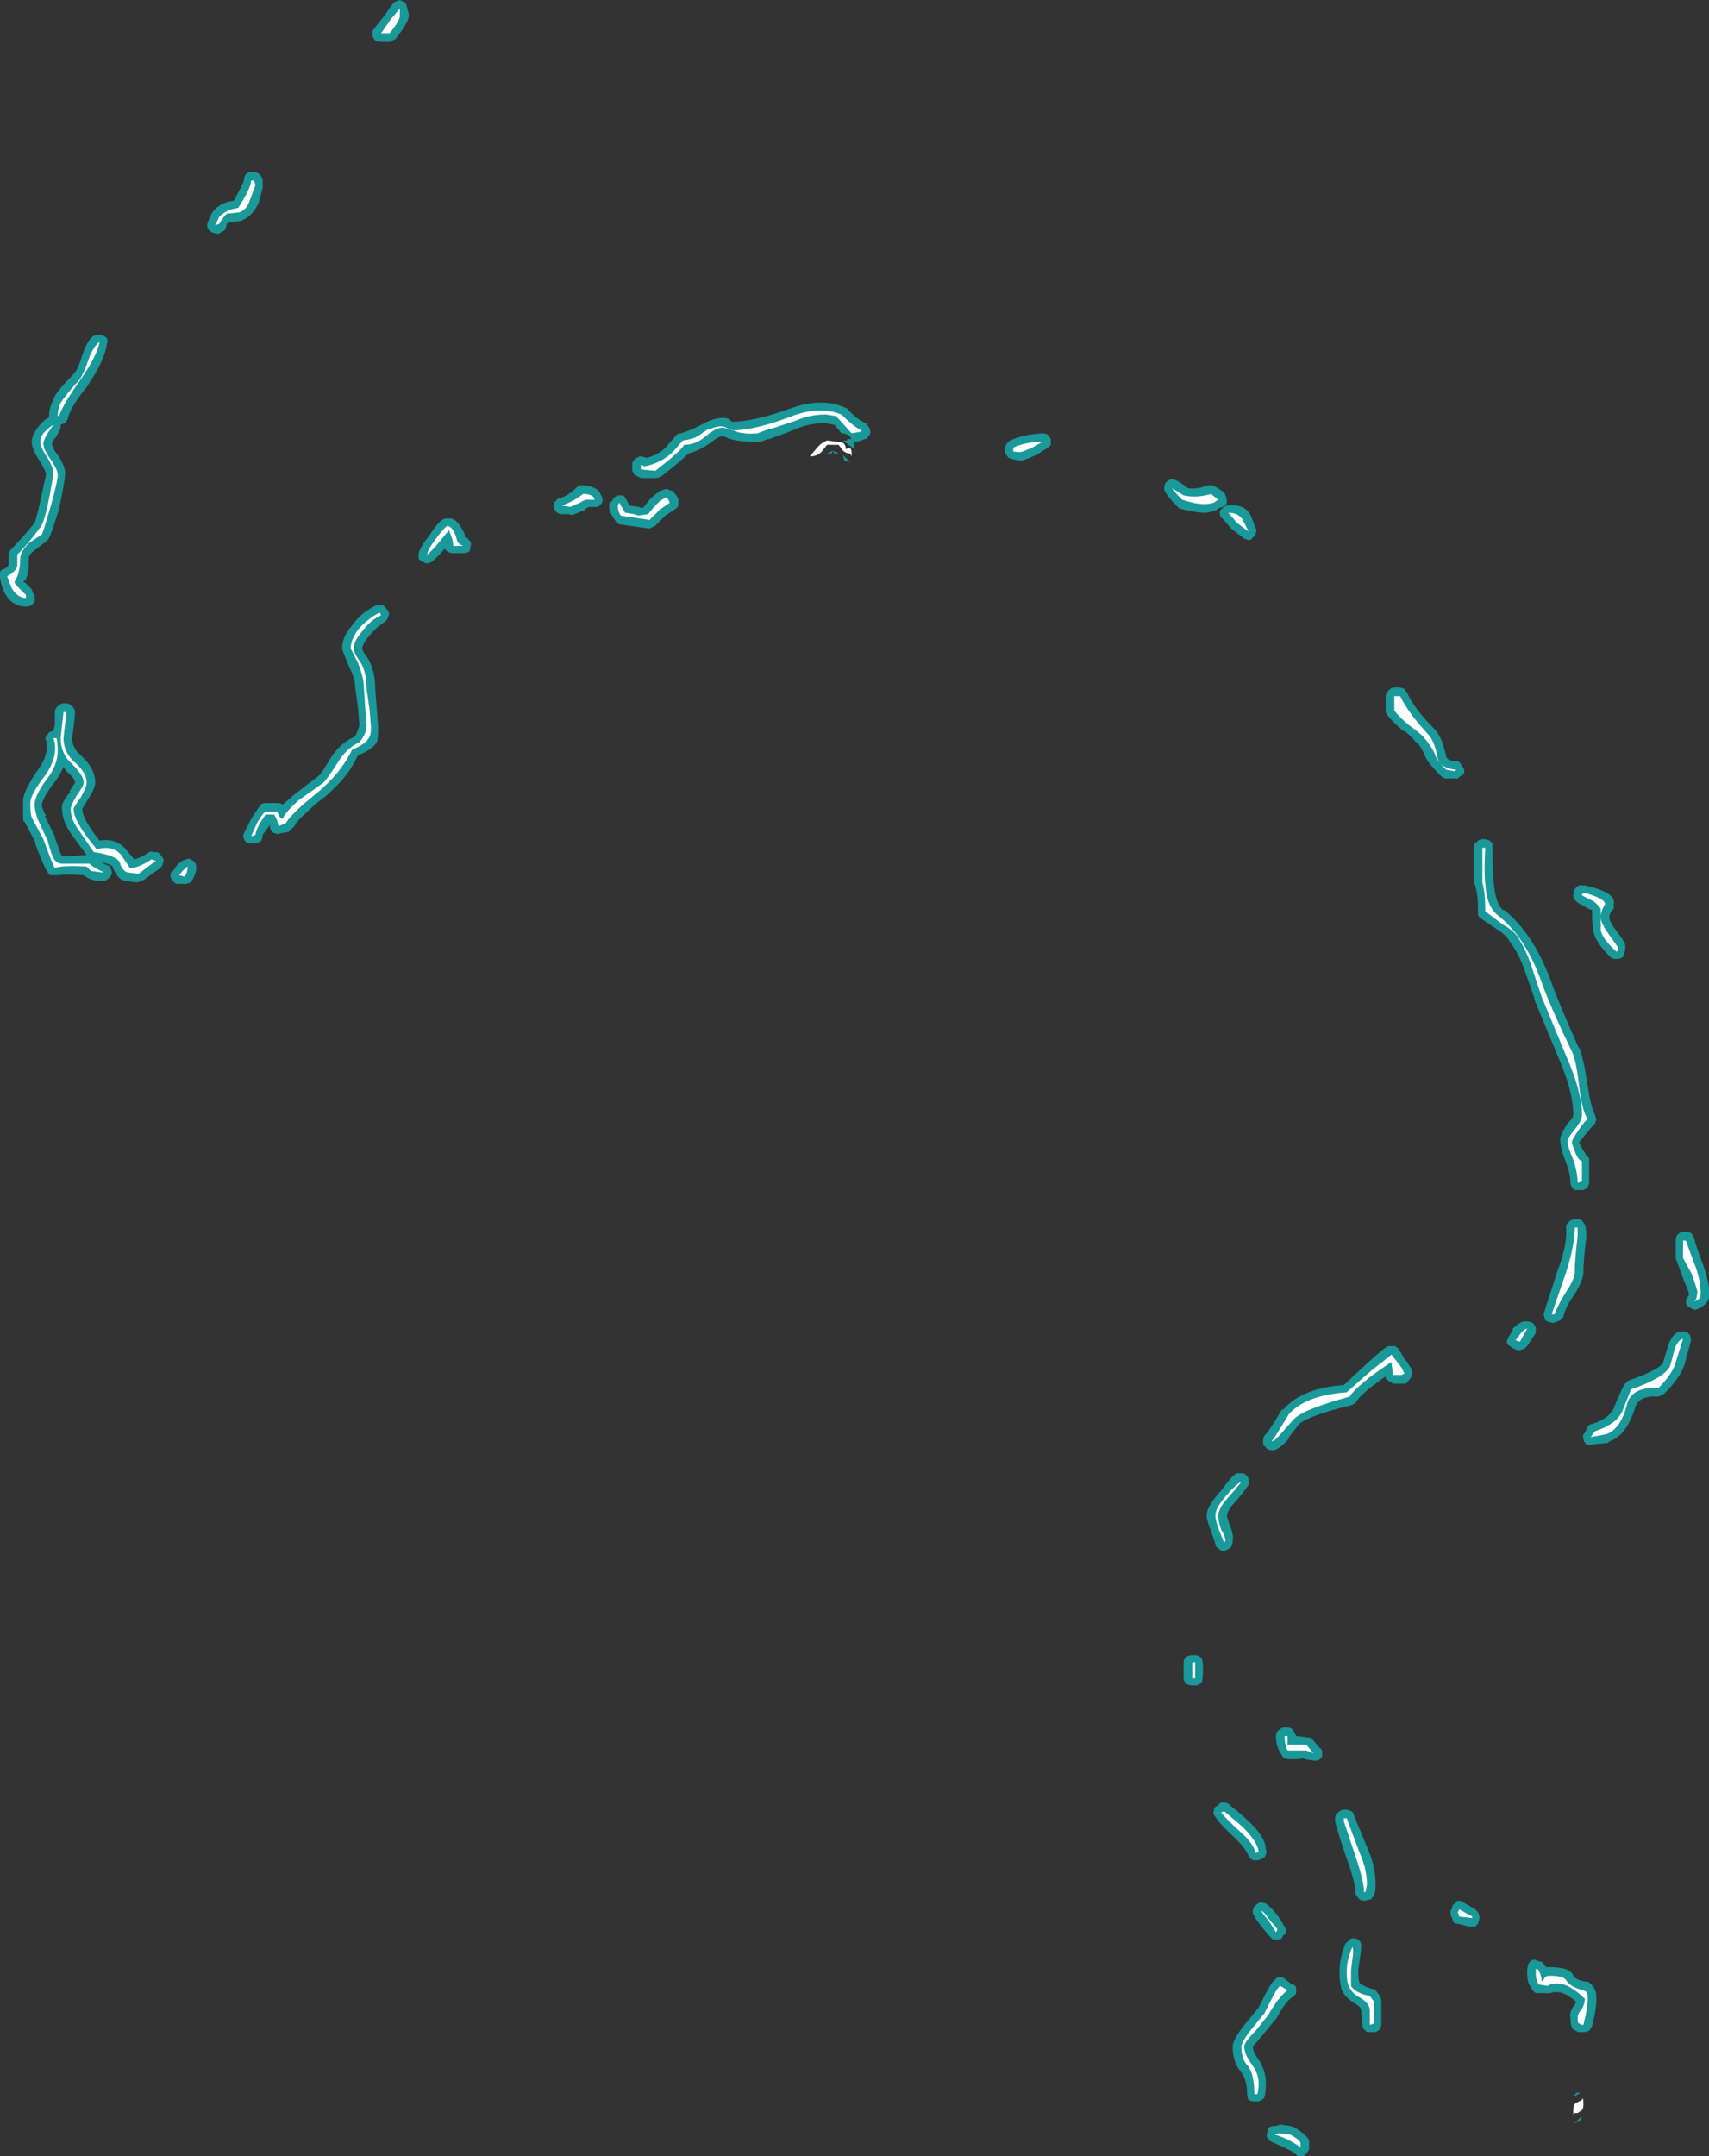 <?xml version="1.0" encoding="UTF-8" standalone="no"?>
<svg xmlns:ffdec="https://www.free-decompiler.com/flash" xmlns:xlink="http://www.w3.org/1999/xlink" ffdec:objectType="shape" height="74.65px" width="59.2px" xmlns="http://www.w3.org/2000/svg">
  <rect width="100%" height="100%" fill="#333333" stroke="none"/>
  <g transform="matrix(1.0, 0.0, 0.0, 1.0, 47.2, 100.1)">
    <path d="M1.55 -76.1 Q1.8 -75.55 2.5 -74.85 2.75 -74.6 2.9 -73.9 2.95 -73.75 3.25 -73.75 3.35 -73.75 3.4 -73.65 L3.5 -73.5 Q3.55 -73.4 3.5 -73.3 L3.35 -73.2 3.3 -73.15 2.85 -73.15 Q2.75 -73.2 2.7 -73.25 2.3 -73.65 2.2 -73.85 2.1 -74.1 1.9 -74.4 L1.85 -74.4 Q1.75 -74.55 1.45 -74.8 L1.4 -74.8 Q1.05 -75.1 0.85 -75.35 0.8 -75.4 0.8 -75.5 L0.8 -76.0 Q0.8 -76.1 0.9 -76.2 1.0 -76.3 1.1 -76.3 L1.3 -76.3 1.45 -76.25 1.55 -76.1 M3.95 -70.95 Q4.05 -71.05 4.15 -71.05 L4.25 -71.05 4.4 -71.0 4.5 -70.9 4.5 -70.75 Q4.5 -69.95 4.55 -69.5 4.6 -68.85 4.85 -68.6 L4.9 -68.6 Q5.9 -67.8 6.5 -66.2 6.8 -65.35 7.5 -63.8 L7.5 -63.85 Q7.65 -63.5 7.8 -62.5 7.9 -61.8 8.05 -61.5 L8.1 -61.35 8.05 -61.2 7.95 -61.1 7.7 -60.8 7.5 -60.55 7.6 -60.35 Q7.7 -60.2 7.75 -60.1 L7.85 -60.0 7.85 -59.2 Q7.85 -59.1 7.8 -59.0 7.75 -58.95 7.65 -58.9 L7.35 -58.9 Q7.3 -58.95 7.25 -59.0 7.2 -59.1 7.2 -59.15 7.2 -59.45 7.05 -59.85 6.85 -60.35 6.85 -60.6 6.8 -60.75 7.1 -61.2 7.3 -61.4 7.3 -61.5 7.3 -62.3 6.8 -63.45 L5.95 -65.5 5.95 -65.55 5.6 -66.55 Q5.4 -67.1 5.1 -67.5 5.0 -67.7 4.7 -67.9 L4.1 -68.3 4.0 -68.4 4.0 -68.55 Q4.0 -69.15 3.9 -69.45 L3.85 -69.55 3.85 -70.75 Q3.85 -70.9 3.95 -70.95 M9.1 -67.3 Q9.1 -67.1 9.0 -66.95 8.9 -66.9 8.8 -66.9 8.65 -66.9 8.6 -66.95 8.05 -67.5 8.0 -67.85 7.95 -68.05 7.95 -68.6 7.9 -68.6 7.8 -68.65 7.65 -68.75 7.45 -68.85 L7.35 -68.95 Q7.3 -69.0 7.3 -69.1 7.3 -69.35 7.5 -69.45 L7.7 -69.45 Q8.8 -69.2 8.7 -68.8 L8.7 -68.65 Q8.55 -68.5 8.55 -68.35 8.55 -68.2 8.7 -68.0 9.05 -67.55 9.1 -67.4 L9.1 -67.3 M7.2 -57.85 L7.35 -57.9 7.45 -57.9 Q7.5 -57.9 7.6 -57.85 L7.7 -57.7 Q7.75 -57.6 7.75 -57.3 L7.75 -57.25 Q7.65 -56.5 7.65 -56.05 7.65 -55.8 7.35 -55.3 7.05 -54.9 6.95 -54.5 L6.85 -54.4 6.75 -54.35 6.6 -54.3 6.4 -54.35 Q6.3 -54.4 6.3 -54.5 6.25 -54.6 6.3 -54.7 L6.75 -56.1 Q7.1 -57.0 7.05 -57.6 7.05 -57.7 7.1 -57.75 7.15 -57.8 7.2 -57.85 M11.4 -57.4 L11.5 -57.2 Q11.5 -57.1 11.8 -56.3 12.05 -55.6 12.0 -55.15 L11.95 -55.05 Q11.85 -54.9 11.65 -54.8 L11.5 -54.75 Q11.4 -54.8 11.3 -54.85 11.1 -55.0 11.3 -55.25 L11.3 -55.35 11.1 -55.85 10.9 -56.4 Q10.85 -56.5 10.85 -56.55 L10.85 -57.15 Q10.85 -57.3 10.9 -57.35 11.0 -57.45 11.1 -57.45 L11.2 -57.45 Q11.3 -57.45 11.4 -57.4 M11.35 -53.85 Q11.4 -53.7 11.35 -53.6 L11.15 -52.85 Q11.0 -52.4 10.45 -51.85 L10.25 -51.75 Q9.6 -51.8 9.45 -51.4 9.15 -50.4 8.55 -50.2 L8.5 -50.15 8.0 -50.1 Q7.85 -50.05 7.75 -50.1 7.65 -50.2 7.65 -50.3 7.6 -50.4 7.7 -50.5 L7.8 -50.7 Q7.85 -50.8 7.95 -50.8 8.55 -51.0 8.7 -51.35 9.05 -52.2 9.1 -52.2 L9.2 -52.3 Q10.2 -52.65 10.4 -52.9 L10.55 -53.4 Q10.7 -53.95 11.0 -54.0 L11.2 -54.0 Q11.3 -53.95 11.35 -53.85 M6.0 -53.95 L5.7 -53.5 5.6 -53.4 5.4 -53.35 5.25 -53.4 5.1 -53.5 Q5.0 -53.55 5.0 -53.65 5.0 -53.7 5.05 -53.8 L5.2 -54.05 5.2 -54.1 Q5.5 -54.4 5.7 -54.35 5.8 -54.35 5.9 -54.3 L6.0 -54.15 Q6.0 -54.05 6.0 -53.95 M1.45 -53.05 L1.55 -52.95 1.6 -52.85 1.7 -52.7 1.7 -52.45 Q1.6 -52.3 1.5 -52.2 L1.05 -52.2 0.9 -52.3 Q0.8 -52.35 0.8 -52.4 L0.8 -52.45 Q0.0 -51.9 -0.2 -51.6 -0.25 -51.5 -0.4 -51.45 -1.85 -51.1 -2.2 -50.8 L-2.55 -50.35 -2.55 -50.3 Q-2.95 -49.85 -3.15 -49.9 -3.3 -49.9 -3.35 -50.0 -3.45 -50.05 -3.45 -50.2 -3.45 -50.3 -3.4 -50.4 -3.2 -50.6 -2.8 -51.3 L-2.75 -51.3 Q-2.1 -52.05 -0.65 -52.15 L0.1 -52.85 Q0.75 -53.45 0.9 -53.5 L1.1 -53.5 Q1.15 -53.5 1.25 -53.4 1.35 -53.25 1.45 -53.05 M3.2 -34.2 Q3.25 -34.3 3.35 -34.3 3.4 -34.3 3.9 -34.0 L4.0 -33.9 4.05 -33.75 4.05 -33.7 4.0 -33.5 3.9 -33.4 3.7 -33.4 3.3 -33.5 Q3.2 -33.5 3.15 -33.55 L3.1 -33.7 3.05 -33.8 3.05 -33.95 3.1 -34.05 Q3.1 -34.15 3.2 -34.2 M0.4 -34.5 L0.3 -34.35 0.1 -34.3 0.05 -34.3 Q-0.1 -34.3 -0.15 -34.4 -0.25 -34.5 -0.25 -34.6 -0.25 -34.95 -0.6 -35.9 -0.95 -36.95 -0.95 -37.05 L-0.95 -37.15 Q-0.95 -37.3 -0.85 -37.35 -0.75 -37.45 -0.65 -37.45 L-0.55 -37.45 Q-0.5 -37.45 -0.4 -37.4 -0.3 -37.35 -0.3 -37.25 L0.2 -36.05 Q0.45 -35.45 0.45 -34.85 0.45 -34.6 0.4 -34.5 M0.45 -31.2 L0.6 -31.0 Q0.65 -30.9 0.65 -30.8 L0.65 -30.05 Q0.65 -29.95 0.6 -29.85 0.55 -29.8 0.45 -29.75 L0.15 -29.75 Q0.1 -29.8 0.05 -29.85 0.0 -29.9 0.0 -30.0 L-0.05 -30.5 Q-0.05 -30.6 -0.2 -30.7 -0.65 -30.95 -0.75 -31.3 L-0.75 -31.35 Q-0.8 -31.5 -0.8 -31.85 -0.8 -32.3 -0.6 -32.8 L-0.45 -32.95 Q-0.4 -33.0 -0.3 -33.0 -0.2 -33.0 -0.1 -32.9 -0.05 -32.85 -0.05 -32.75 -0.05 -32.55 -0.1 -32.25 L-0.15 -31.9 Q-0.15 -31.55 -0.1 -31.45 0.0 -31.35 0.3 -31.25 0.4 -31.25 0.45 -31.2 M6.35 -32.0 L6.5 -32.0 Q7.2 -32.0 7.3 -31.7 7.4 -31.55 7.7 -31.5 L7.8 -31.5 Q7.95 -31.4 8.0 -31.3 8.1 -31.2 8.1 -30.9 8.1 -30.7 8.05 -30.4 L7.95 -29.95 7.85 -29.8 Q7.75 -29.75 7.65 -29.75 L7.45 -29.75 7.4 -29.8 Q7.2 -29.8 7.2 -30.25 7.15 -30.45 7.35 -30.7 L7.4 -30.8 Q6.9 -31.25 6.5 -31.1 L6.05 -31.1 Q5.95 -31.1 5.9 -31.2 5.8 -31.3 5.8 -31.4 L5.8 -31.35 Q5.7 -31.5 5.7 -31.8 5.7 -32.3 6.0 -32.25 L6.1 -32.2 Q6.2 -32.2 6.25 -32.15 L6.35 -32.0 M7.3 -27.5 L7.4 -27.65 7.55 -27.65 7.3 -27.5 M7.3 -26.6 L7.45 -26.65 Q7.4 -26.6 7.35 -26.6 L7.3 -26.6 M7.4 -26.65 L7.6 -26.85 7.55 -26.7 7.4 -26.65 M-21.85 -85.5 Q-21.1 -85.5 -19.85 -85.95 -18.75 -86.35 -17.95 -86.0 L-17.85 -85.95 Q-17.5 -85.55 -17.2 -85.45 -17.15 -85.4 -17.1 -85.3 -17.05 -85.25 -17.05 -85.1 -17.1 -85.0 -17.15 -84.95 L-17.2 -84.9 -17.25 -84.9 Q-17.35 -84.85 -17.55 -84.8 L-17.65 -84.8 Q-17.6 -84.7 -17.6 -84.55 L-18.0 -84.85 -17.85 -84.85 -17.85 -84.9 -17.7 -84.9 Q-17.8 -85.1 -18.05 -85.1 L-18.3 -85.4 -18.35 -85.4 -18.6 -85.45 Q-19.1 -85.45 -19.5 -85.3 -20.1 -85.05 -20.3 -85.0 L-20.55 -84.9 -20.6 -84.9 Q-20.85 -84.8 -20.9 -84.8 L-20.95 -84.8 Q-21.55 -84.8 -21.9 -84.9 L-22.15 -85.0 Q-22.3 -85.0 -22.55 -84.8 -22.95 -84.5 -23.35 -84.4 -23.6 -84.15 -24.3 -83.6 -24.4 -83.55 -24.5 -83.55 L-25.0 -83.55 Q-25.1 -83.6 -25.2 -83.65 -25.3 -83.75 -25.3 -83.85 L-25.3 -84.0 Q-25.3 -84.15 -25.2 -84.2 -25.1 -84.3 -25.0 -84.3 L-24.8 -84.25 Q-24.4 -84.35 -24.15 -84.6 L-23.8 -85.0 Q-23.75 -85.1 -23.6 -85.1 -23.3 -85.2 -23.1 -85.3 L-22.7 -85.5 Q-22.25 -85.7 -21.95 -85.6 L-21.85 -85.5 M-10.8 -84.9 Q-10.8 -84.8 -10.8 -84.7 L-10.9 -84.6 -11.3 -84.35 Q-11.75 -84.15 -11.85 -84.15 L-12.1 -84.2 Q-12.3 -84.25 -12.3 -84.3 -12.4 -84.4 -12.4 -84.55 -12.4 -84.6 -12.35 -84.7 -12.3 -84.8 -12.2 -84.85 -11.8 -85.05 -11.1 -85.1 -11.0 -85.1 -10.9 -85.05 -10.85 -85.0 -10.8 -84.9 M-33.85 -99.6 Q-33.6 -100.0 -33.5 -100.05 L-33.35 -100.1 Q-33.25 -100.05 -33.15 -100.0 L-33.1 -99.85 -33.05 -99.65 Q-32.95 -99.45 -33.5 -98.75 L-33.7 -98.65 -34.0 -98.65 Q-34.15 -98.65 -34.2 -98.7 -34.3 -98.8 -34.3 -98.9 -34.3 -99.05 -34.25 -99.1 L-33.85 -99.6 M-38.1 -93.7 L-38.1 -93.6 -38.25 -93.05 Q-38.45 -92.65 -38.75 -92.5 L-38.85 -92.45 -39.25 -92.4 -39.35 -92.35 Q-39.35 -92.25 -39.4 -92.15 -39.45 -92.1 -39.55 -92.05 L-39.65 -92.0 -39.85 -92.05 Q-39.95 -92.1 -40.0 -92.2 -40.05 -92.3 -40.0 -92.4 -39.9 -92.7 -39.8 -92.8 -39.55 -93.1 -39.1 -93.15 -38.8 -93.7 -38.75 -93.85 -38.75 -93.95 -38.7 -94.05 -38.6 -94.15 -38.5 -94.15 L-38.4 -94.15 Q-38.3 -94.15 -38.2 -94.05 -38.15 -94.0 -38.1 -93.9 L-38.1 -93.7 M-43.65 -88.5 L-43.5 -88.4 Q-43.45 -88.3 -43.5 -88.2 -43.55 -87.65 -44.2 -86.7 -44.8 -85.95 -44.85 -85.6 -44.9 -85.5 -44.95 -85.45 L-45.1 -85.4 -45.1 -85.3 Q-45.1 -85.25 -45.3 -84.9 L-45.3 -84.95 -45.4 -84.75 Q-45.4 -84.6 -45.2 -84.35 -44.9 -83.9 -44.95 -83.65 -44.95 -83.45 -45.15 -82.5 -45.45 -81.5 -45.55 -81.4 L-46.0 -81.05 Q-46.2 -80.9 -46.2 -80.8 L-46.2 -80.75 Q-46.2 -80.3 -46.3 -80.05 L-46.4 -79.95 Q-46.35 -79.95 -46.3 -79.9 L-46.1 -79.7 -46.05 -79.55 -46.0 -79.5 Q-46.0 -79.4 -46.0 -79.3 -46.05 -79.2 -46.1 -79.15 -46.2 -79.1 -46.3 -79.1 -46.8 -79.1 -47.05 -79.6 -47.15 -79.8 -47.2 -80.1 -47.25 -80.2 -47.2 -80.3 -47.15 -80.4 -47.05 -80.4 -46.9 -80.5 -46.9 -80.55 L-46.9 -80.9 Q-46.9 -81.0 -46.8 -81.1 -46.4 -81.5 -46.0 -82.0 -45.9 -82.25 -45.6 -83.7 -45.65 -83.85 -45.8 -84.1 -46.1 -84.55 -46.1 -84.8 -46.1 -85.05 -45.85 -85.35 -45.7 -85.55 -45.5 -85.65 L-45.5 -85.7 Q-45.5 -86.0 -45.35 -86.25 L-45.35 -86.3 Q-45.2 -86.6 -44.65 -87.15 -44.5 -87.3 -44.35 -87.8 -44.1 -88.55 -43.8 -88.5 L-43.65 -88.5 M-24.05 -83.15 L-23.9 -83.1 Q-23.75 -82.95 -23.7 -82.8 -23.7 -82.7 -23.7 -82.6 -23.75 -82.5 -23.85 -82.45 L-24.15 -82.25 -24.5 -81.9 -24.7 -81.8 -25.75 -81.95 Q-25.85 -82.0 -25.9 -82.1 -26.1 -82.35 -26.1 -82.6 -26.1 -82.7 -26.0 -82.75 L-25.95 -82.85 Q-25.9 -82.9 -25.8 -82.95 L-25.6 -82.95 -25.5 -82.8 -25.4 -82.6 -25.05 -82.55 -24.95 -82.5 -24.9 -82.55 -24.7 -82.8 Q-24.4 -83.1 -24.2 -83.15 -24.1 -83.2 -24.05 -83.15 M-27.1 -83.3 L-26.95 -83.3 Q-26.6 -83.25 -26.45 -83.1 L-26.35 -82.9 Q-26.3 -82.8 -26.35 -82.7 -26.4 -82.6 -26.5 -82.55 L-26.8 -82.55 -26.9 -82.5 Q-26.95 -82.4 -27.05 -82.4 L-27.3 -82.3 Q-27.4 -82.25 -27.5 -82.3 L-27.75 -82.3 Q-27.85 -82.3 -27.95 -82.4 -28.0 -82.45 -28.0 -82.55 -28.05 -82.7 -27.95 -82.75 -27.9 -82.85 -27.8 -82.85 -27.5 -82.95 -27.2 -83.25 L-27.1 -83.3 M-31.6 -82.15 Q-31.35 -82.15 -31.1 -81.6 L-31.1 -81.5 Q-31.0 -81.5 -30.95 -81.4 -30.85 -81.3 -30.9 -81.2 -30.9 -81.1 -30.95 -81.0 -31.05 -80.95 -31.15 -80.95 L-31.5 -80.95 Q-31.6 -80.95 -31.7 -81.0 L-31.8 -81.1 Q-32.05 -80.8 -32.25 -80.65 -32.3 -80.6 -32.4 -80.6 -32.5 -80.6 -32.55 -80.65 -32.65 -80.7 -32.7 -80.75 -32.7 -80.85 -32.7 -80.9 -32.7 -81.1 -32.3 -81.6 -31.95 -82.15 -31.75 -82.15 L-31.6 -82.15 M-34.4 -78.1 Q-34.65 -77.8 -34.65 -77.65 -34.65 -77.55 -34.45 -77.3 -34.2 -76.85 -34.2 -76.25 L-34.1 -74.95 Q-34.1 -74.5 -34.15 -74.4 -34.3 -74.15 -34.8 -73.95 -35.0 -73.55 -35.15 -73.35 -35.4 -73.0 -35.9 -72.55 -36.25 -72.3 -36.5 -72.05 -36.95 -71.65 -37.0 -71.5 L-37.1 -71.4 Q-37.15 -71.35 -37.2 -71.3 L-37.5 -71.25 Q-37.6 -71.2 -37.65 -71.25 -37.75 -71.25 -37.8 -71.35 -37.85 -71.4 -37.85 -71.5 L-37.85 -71.55 -37.95 -71.4 -38.1 -71.2 Q-38.1 -71.1 -38.15 -71.0 -38.2 -70.95 -38.3 -70.9 L-38.6 -70.9 Q-38.7 -70.95 -38.75 -71.05 -38.8 -71.15 -38.75 -71.25 -38.7 -71.35 -38.5 -71.75 L-38.2 -72.2 Q-38.15 -72.3 -38.0 -72.3 L-37.6 -72.3 Q-37.5 -72.3 -37.4 -72.25 L-37.0 -72.6 -36.15 -73.25 Q-36.05 -73.35 -35.75 -73.85 -35.4 -74.4 -34.9 -74.6 -34.8 -74.8 -34.75 -75.0 L-34.8 -75.6 -34.9 -76.35 Q-34.9 -76.6 -35.1 -77.0 -35.35 -77.6 -35.35 -77.65 -35.35 -78.05 -35.0 -78.45 -34.7 -78.9 -34.15 -79.15 L-33.95 -79.15 Q-33.85 -79.1 -33.8 -79.0 L-33.75 -78.95 Q-33.7 -78.85 -33.75 -78.75 -33.8 -78.6 -33.9 -78.55 -34.15 -78.4 -34.4 -78.1 M-45.6 -74.6 L-45.5 -74.75 -45.35 -74.8 -45.3 -75.0 -45.3 -75.45 Q-45.3 -75.55 -45.2 -75.65 -45.1 -75.75 -45.0 -75.75 L-44.9 -75.75 Q-44.8 -75.75 -44.7 -75.65 -44.65 -75.6 -44.6 -75.5 -44.6 -75.3 -44.65 -74.95 L-44.7 -74.55 Q-44.7 -74.2 -44.4 -73.95 -43.9 -73.5 -43.9 -73.0 -43.9 -72.8 -44.2 -72.35 L-44.35 -72.1 Q-44.35 -71.75 -43.75 -71.0 -43.15 -71.1 -42.8 -70.65 L-42.55 -70.35 Q-42.35 -70.4 -42.1 -70.55 -42.0 -70.65 -41.9 -70.6 L-41.75 -70.6 Q-41.65 -70.55 -41.6 -70.45 -41.5 -70.35 -41.55 -70.25 -41.55 -70.15 -41.65 -70.05 L-42.2 -69.65 -42.3 -69.6 -42.45 -69.55 -42.85 -69.6 -43.0 -69.65 Q-43.2 -69.8 -43.3 -70.1 -43.4 -70.2 -43.7 -70.25 L-43.5 -70.15 Q-43.4 -70.15 -43.35 -70.0 -43.3 -69.9 -43.35 -69.8 -43.4 -69.7 -43.5 -69.65 L-43.55 -69.6 -43.7 -69.6 Q-43.95 -69.6 -44.15 -69.7 -44.25 -69.75 -44.3 -69.8 -45.0 -69.85 -45.2 -69.8 L-45.3 -69.8 Q-45.4 -69.8 -45.45 -69.8 -45.6 -69.85 -46.0 -70.95 L-45.95 -70.9 -46.35 -71.65 -46.4 -71.7 Q-46.4 -71.8 -46.4 -72.3 -46.45 -72.65 -45.85 -73.5 -45.5 -74.0 -45.6 -74.45 -45.65 -74.55 -45.6 -74.6 M-44.8 -72.7 L-44.6 -73.0 Q-44.6 -73.15 -44.9 -73.4 L-45.0 -73.55 Q-45.15 -73.2 -45.4 -72.9 -45.7 -72.5 -45.75 -72.25 -45.75 -72.1 -45.6 -71.85 L-45.65 -71.85 -45.3 -71.15 -45.3 -71.1 -45.1 -70.55 -45.05 -70.45 -44.2 -70.5 -44.75 -71.25 Q-45.05 -71.7 -45.05 -72.1 -45.1 -72.3 -44.75 -72.7 L-44.8 -72.7 M-40.4 -70.1 Q-40.4 -69.8 -40.6 -69.55 L-40.75 -69.5 -41.05 -69.5 Q-41.15 -69.5 -41.2 -69.6 -41.3 -69.7 -41.3 -69.8 -41.3 -69.9 -41.2 -69.95 -41.0 -70.3 -40.75 -70.35 -40.65 -70.4 -40.6 -70.35 -40.5 -70.3 -40.45 -70.25 -40.4 -70.15 -40.4 -70.1 M-5.2 -83.3 L-5.1 -83.25 Q-4.75 -83.05 -4.75 -82.95 -4.7 -82.85 -4.7 -82.7 -4.75 -82.6 -4.85 -82.55 L-5.0 -82.5 -5.05 -82.45 Q-5.25 -82.35 -5.5 -82.35 -5.8 -82.35 -6.35 -82.5 -6.4 -82.55 -6.45 -82.6 -6.75 -82.9 -6.85 -83.1 -6.9 -83.2 -6.85 -83.3 -6.85 -83.4 -6.75 -83.45 -6.7 -83.5 -6.6 -83.5 -6.5 -83.55 -6.05 -83.2 -5.75 -83.15 -5.35 -83.3 L-5.2 -83.3 M-4.65 -82.6 Q-4.1 -82.65 -3.9 -82.3 L-3.85 -82.2 -3.7 -81.8 Q-3.65 -81.75 -3.7 -81.65 -3.7 -81.55 -3.8 -81.5 -3.85 -81.4 -3.95 -81.4 L-4.1 -81.45 -4.55 -81.8 -4.85 -82.15 Q-4.95 -82.2 -4.95 -82.35 -4.95 -82.45 -4.85 -82.5 -4.8 -82.6 -4.65 -82.6 M-18.0 -84.35 L-17.75 -84.1 -17.95 -84.15 -18.0 -84.35 M-18.35 -84.5 L-18.4 -84.4 -18.55 -84.4 -18.35 -84.5 -18.15 -84.4 -18.3 -84.4 -18.35 -84.5 M-6.1 -42.75 Q-6.0 -42.8 -5.9 -42.8 L-5.8 -42.8 Q-5.7 -42.8 -5.65 -42.75 -5.55 -42.7 -5.55 -42.6 -5.5 -42.3 -5.55 -41.95 -5.55 -41.85 -5.65 -41.8 -5.7 -41.75 -5.8 -41.75 L-5.9 -41.75 Q-6.0 -41.75 -6.1 -41.8 -6.2 -41.9 -6.2 -42.0 L-6.2 -42.55 Q-6.2 -42.65 -6.1 -42.75 M-4.15 -49.1 Q-4.1 -49.1 -4.0 -49.0 -3.95 -48.95 -3.95 -48.85 -3.9 -48.75 -3.95 -48.7 -4.1 -48.45 -4.55 -47.95 -4.7 -47.75 -4.7 -47.6 L-4.6 -47.3 Q-4.45 -46.95 -4.5 -46.75 -4.5 -46.65 -4.55 -46.55 L-4.6 -46.5 Q-4.7 -46.45 -4.8 -46.4 -4.9 -46.4 -5.0 -46.5 -5.1 -46.55 -5.1 -46.65 L-5.25 -47.1 Q-5.4 -47.45 -5.4 -47.65 -5.4 -47.95 -4.9 -48.5 -4.5 -49.05 -4.35 -49.1 L-4.15 -49.1 M-1.75 -39.9 L-1.5 -39.6 Q-1.4 -39.55 -1.4 -39.45 -1.4 -39.4 -1.4 -39.3 -1.45 -39.2 -1.55 -39.15 L-1.7 -39.15 -2.0 -39.2 Q-2.1 -39.25 -2.2 -39.2 L-2.6 -39.2 -2.75 -39.25 -2.8 -39.35 Q-3.0 -39.6 -3.0 -40.0 -3.0 -40.15 -2.9 -40.2 -2.8 -40.3 -2.7 -40.3 L-2.6 -40.3 Q-2.55 -40.3 -2.45 -40.25 -2.4 -40.2 -2.35 -40.1 L-2.3 -40.0 -1.9 -39.95 Q-1.8 -39.95 -1.75 -39.9 M-5.0 -37.6 Q-4.95 -37.7 -4.85 -37.7 -4.7 -37.7 -4.65 -37.65 -4.15 -37.25 -3.95 -37.05 -3.35 -36.5 -3.35 -36.05 -3.3 -36.0 -3.35 -35.9 L-3.4 -35.8 -3.5 -35.75 Q-3.55 -35.7 -3.65 -35.7 L-3.8 -35.7 Q-3.9 -35.75 -3.95 -35.85 -4.05 -36.1 -4.4 -36.45 -4.95 -36.95 -5.1 -37.2 -5.2 -37.3 -5.15 -37.4 -5.15 -37.5 -5.1 -37.55 L-5.0 -37.6 M-2.65 -33.25 Q-2.65 -33.15 -2.75 -33.1 L-2.8 -33.0 Q-2.85 -32.95 -2.95 -32.95 L-3.1 -32.95 -3.25 -33.1 -3.5 -33.4 Q-3.85 -33.85 -3.8 -33.95 -3.8 -34.05 -3.7 -34.15 L-3.55 -34.25 -3.35 -34.2 Q-3.2 -34.1 -2.95 -33.8 L-2.7 -33.4 Q-2.65 -33.3 -2.65 -33.25 M-3.0 -31.6 Q-2.95 -31.65 -2.85 -31.65 -2.75 -31.65 -2.7 -31.6 L-2.45 -31.4 Q-2.35 -31.4 -2.3 -31.3 -2.3 -31.2 -2.3 -31.1 -2.35 -31.0 -2.45 -30.95 -2.6 -30.85 -2.8 -30.55 L-3.0 -30.2 -3.05 -30.15 -3.5 -29.6 -3.8 -29.25 Q-3.8 -29.05 -3.6 -28.8 -3.35 -28.4 -3.35 -28.0 -3.35 -27.65 -3.4 -27.5 -3.4 -27.45 -3.5 -27.4 -3.55 -27.35 -3.65 -27.35 L-3.75 -27.35 Q-3.85 -27.35 -3.95 -27.4 -4.0 -27.5 -4.0 -27.6 -4.0 -28.1 -4.2 -28.35 -4.5 -28.7 -4.5 -29.25 -4.5 -29.5 -4.05 -30.05 L-3.6 -30.6 -3.4 -31.0 Q-3.15 -31.5 -3.0 -31.6 M-2.35 -26.45 Q-1.8 -26.1 -1.85 -25.9 L-1.85 -25.7 Q-1.9 -25.6 -1.95 -25.55 -2.05 -25.4 -2.2 -25.45 -2.25 -25.45 -2.35 -25.55 L-2.4 -25.6 Q-2.8 -25.8 -3.15 -25.95 -3.25 -26.0 -3.3 -26.1 -3.35 -26.15 -3.3 -26.25 -3.3 -26.4 -3.25 -26.45 -3.15 -26.5 -3.05 -26.5 L-3.0 -26.5 -2.85 -26.55 -2.5 -26.5 -2.35 -26.45" fill="#00ffff" fill-opacity="0.502" fill-rule="evenodd" stroke="none"/>
    <path d="M2.25 -74.7 Q2.5 -74.45 2.6 -73.85 2.7 -73.5 3.25 -73.45 L3.2 -73.4 2.9 -73.45 Q2.55 -73.8 2.5 -74.0 2.4 -74.25 2.1 -74.6 1.95 -74.75 1.6 -75.0 1.25 -75.3 1.1 -75.5 L1.1 -76.0 1.3 -76.0 Q1.6 -75.4 2.25 -74.7 M4.25 -70.75 Q4.2 -69.95 4.25 -69.5 4.3 -68.7 4.7 -68.4 5.65 -67.65 6.2 -66.1 6.5 -65.25 7.25 -63.7 7.4 -63.4 7.5 -62.5 7.6 -61.65 7.8 -61.35 7.7 -61.3 7.5 -61.0 7.25 -60.65 7.25 -60.55 7.25 -60.5 7.35 -60.25 7.45 -59.95 7.6 -59.9 L7.6 -59.2 7.45 -59.15 Q7.45 -59.5 7.3 -59.95 7.1 -60.4 7.1 -60.6 7.1 -60.7 7.35 -61.0 7.6 -61.3 7.6 -61.5 7.6 -62.3 7.05 -63.55 L6.2 -65.6 5.85 -66.65 Q5.65 -67.25 5.35 -67.7 5.2 -67.9 4.85 -68.1 L4.25 -68.55 Q4.25 -69.2 4.15 -69.55 L4.15 -70.75 4.25 -70.75 M8.4 -68.8 Q8.25 -68.55 8.25 -68.35 8.25 -68.15 8.5 -67.8 L8.85 -67.3 Q8.85 -67.2 8.8 -67.15 8.3 -67.6 8.25 -67.9 L8.25 -68.6 Q8.25 -68.7 8.0 -68.9 7.8 -69.0 7.6 -69.1 7.6 -69.15 7.65 -69.2 8.4 -69.0 8.4 -68.8 M7.45 -57.3 Q7.35 -56.5 7.35 -56.05 7.35 -55.85 7.1 -55.45 6.8 -55.0 6.65 -54.6 L6.55 -54.6 7.05 -56.05 Q7.35 -57.0 7.35 -57.6 L7.45 -57.6 7.45 -57.3 M11.2 -57.15 Q11.25 -57.0 11.55 -56.2 11.75 -55.6 11.7 -55.2 11.65 -55.1 11.5 -55.05 11.5 -55.1 11.55 -55.1 L11.6 -55.35 Q11.6 -55.45 11.4 -56.0 L11.1 -56.55 11.1 -57.15 11.2 -57.15 M11.1 -53.75 Q11.05 -53.6 10.85 -52.95 10.75 -52.55 10.25 -52.05 9.3 -52.1 9.15 -51.45 8.95 -50.65 8.45 -50.45 L7.9 -50.35 8.05 -50.55 Q8.8 -50.8 9.0 -51.25 L9.3 -52.0 Q10.45 -52.4 10.65 -52.8 L10.8 -53.35 Q10.9 -53.7 11.1 -53.75 M5.45 -53.9 Q5.6 -54.1 5.7 -54.1 L5.45 -53.65 5.3 -53.7 5.45 -53.9 M1.35 -52.75 L1.45 -52.55 1.35 -52.5 1.05 -52.5 1.0 -52.95 Q-0.2 -52.15 -0.45 -51.75 -2.1 -51.3 -2.4 -50.95 L-2.8 -50.5 Q-3.05 -50.2 -3.15 -50.2 -3.0 -50.4 -2.55 -51.15 -1.95 -51.8 -0.55 -51.9 L0.3 -52.65 1.0 -53.2 1.2 -52.95 1.35 -52.75 M3.8 -33.75 L3.8 -33.7 3.35 -33.75 3.3 -33.9 3.35 -34.0 3.8 -33.75 M0.05 -34.6 Q0.05 -35.0 -0.3 -36.0 L-0.65 -37.05 -0.65 -37.15 -0.55 -37.15 -0.1 -35.95 Q0.15 -35.4 0.15 -34.85 L0.1 -34.6 0.05 -34.6 M0.4 -30.8 L0.4 -30.05 0.25 -30.0 0.25 -30.5 Q0.25 -30.75 -0.1 -30.95 -0.4 -31.1 -0.5 -31.4 -0.55 -31.55 -0.55 -31.85 -0.55 -32.25 -0.35 -32.7 -0.3 -32.55 -0.35 -32.3 L-0.4 -31.9 Q-0.4 -31.45 -0.4 -31.35 -0.25 -31.1 0.25 -31.0 L0.4 -30.8 M6.05 -31.9 L6.05 -31.95 Q6.2 -31.75 6.2 -31.5 L6.3 -31.6 Q6.3 -31.7 6.5 -31.7 6.95 -31.7 7.05 -31.55 7.2 -31.3 7.65 -31.2 L7.75 -31.15 Q7.8 -31.1 7.8 -30.9 7.8 -30.75 7.75 -30.45 L7.65 -30.0 7.6 -30.0 7.5 -30.05 Q7.45 -30.05 7.45 -30.25 7.45 -30.4 7.6 -30.55 7.7 -30.75 7.7 -30.9 6.95 -31.65 6.4 -31.35 L6.1 -31.4 6.05 -31.5 Q6.0 -31.6 6.0 -31.8 L6.0 -31.95 6.05 -31.9 M7.65 -27.25 Q7.65 -27.1 7.6 -27.05 L7.45 -26.95 7.35 -26.95 7.3 -26.9 7.3 -27.05 Q7.3 -27.25 7.4 -27.3 L7.6 -27.4 Q7.65 -27.55 7.65 -27.25 M-22.15 -85.3 Q-22.4 -85.3 -22.75 -85.0 -23.1 -84.7 -23.5 -84.7 -23.6 -84.5 -24.5 -83.8 L-25.0 -83.85 -25.0 -84.0 Q-24.9 -84.0 -24.9 -83.95 -24.35 -84.05 -23.95 -84.4 -23.8 -84.55 -23.55 -84.85 -23.15 -84.9 -22.95 -85.05 -22.7 -85.25 -22.6 -85.25 -22.25 -85.4 -22.05 -85.3 L-21.85 -85.2 Q-21.05 -85.2 -19.75 -85.7 -18.8 -86.05 -18.05 -85.75 -17.6 -85.3 -17.35 -85.2 L-17.4 -85.15 -17.7 -85.1 -18.15 -85.6 -18.25 -85.7 -18.6 -85.75 Q-19.15 -85.75 -19.6 -85.55 -20.2 -85.35 -20.35 -85.3 L-20.7 -85.2 -20.95 -85.1 Q-21.5 -85.05 -21.8 -85.2 L-22.15 -85.3 M-33.35 -99.8 L-33.35 -99.6 Q-33.3 -99.45 -33.7 -98.95 L-34.0 -98.95 -33.65 -99.45 -33.35 -99.8 M-38.4 -93.85 L-38.35 -93.7 -38.55 -93.15 Q-38.65 -92.85 -38.9 -92.75 L-39.35 -92.7 Q-39.6 -92.4 -39.6 -92.35 L-39.75 -92.3 -39.6 -92.6 Q-39.35 -92.85 -38.95 -92.9 -38.5 -93.6 -38.5 -93.85 L-38.4 -93.85 M-44.1 -87.75 Q-43.9 -88.2 -43.75 -88.25 -43.85 -87.75 -44.45 -86.9 -45.05 -86.05 -45.15 -85.7 L-45.2 -85.7 Q-45.2 -85.95 -45.1 -86.15 -44.95 -86.4 -44.45 -86.95 -44.3 -87.15 -44.1 -87.75 M-45.55 -85.1 Q-45.7 -84.85 -45.7 -84.75 -45.7 -84.55 -45.45 -84.2 -45.2 -83.85 -45.2 -83.65 -45.2 -83.45 -45.45 -82.55 -45.7 -81.7 -45.75 -81.6 L-46.2 -81.3 Q-46.45 -81.05 -46.5 -80.8 -46.5 -80.4 -46.6 -80.15 L-46.7 -79.95 Q-46.7 -79.9 -46.5 -79.7 L-46.3 -79.5 -46.3 -79.4 Q-46.6 -79.4 -46.8 -79.75 L-46.95 -80.15 Q-46.6 -80.35 -46.6 -80.55 L-46.6 -80.9 Q-46.2 -81.3 -45.8 -81.85 -45.6 -82.1 -45.35 -83.7 -45.35 -83.9 -45.55 -84.25 -45.8 -84.6 -45.8 -84.8 -45.8 -85.0 -45.65 -85.15 -45.5 -85.3 -45.35 -85.4 L-45.55 -85.1 M-25.1 -82.25 L-24.75 -82.3 -24.5 -82.6 Q-24.3 -82.8 -24.1 -82.9 L-24.0 -82.7 -24.35 -82.45 -24.7 -82.1 -25.7 -82.25 Q-25.8 -82.4 -25.8 -82.6 L-25.75 -82.7 -25.55 -82.35 Q-25.15 -82.3 -25.1 -82.25 M-27.0 -83.0 Q-26.75 -83.0 -26.65 -82.9 L-26.6 -82.8 -26.9 -82.8 Q-27.05 -82.75 -27.1 -82.7 -27.35 -82.6 -27.45 -82.55 L-27.75 -82.6 Q-27.4 -82.7 -27.0 -83.0 M-31.35 -81.35 Q-31.3 -81.25 -31.15 -81.2 L-31.5 -81.2 Q-31.5 -81.4 -31.65 -81.75 -32.15 -81.1 -32.4 -80.9 -32.4 -81.05 -32.1 -81.45 -31.8 -81.85 -31.7 -81.9 -31.5 -81.85 -31.4 -81.5 L-31.35 -81.35 M-34.65 -78.25 Q-34.95 -77.9 -34.95 -77.65 -34.95 -77.5 -34.7 -77.15 -34.5 -76.8 -34.5 -76.25 L-34.4 -75.55 -34.35 -74.95 Q-34.35 -74.65 -34.4 -74.6 -34.5 -74.35 -35.0 -74.15 -35.2 -73.75 -35.4 -73.5 -35.65 -73.15 -36.1 -72.75 L-36.7 -72.25 Q-37.2 -71.8 -37.3 -71.6 L-37.55 -71.5 -37.6 -71.7 -37.7 -71.9 -38.0 -71.9 -38.2 -71.6 Q-38.35 -71.3 -38.35 -71.2 L-38.5 -71.15 -38.3 -71.6 Q-38.1 -71.95 -38.0 -72.0 L-37.6 -72.0 Q-37.5 -71.75 -37.4 -71.75 -37.35 -71.95 -36.85 -72.4 L-36.0 -73.0 Q-35.85 -73.15 -35.5 -73.7 -35.2 -74.2 -34.75 -74.4 -34.5 -74.7 -34.5 -75.0 L-34.55 -75.6 -34.6 -76.35 Q-34.6 -76.65 -34.8 -77.15 L-35.05 -77.65 Q-35.05 -77.95 -34.8 -78.3 -34.5 -78.65 -34.05 -78.9 L-34.0 -78.8 Q-34.35 -78.65 -34.65 -78.25 M-45.05 -75.0 L-45.0 -75.45 -44.9 -75.45 Q-44.9 -75.3 -44.95 -75.0 L-45.0 -74.55 Q-45.0 -74.05 -44.6 -73.7 -44.2 -73.35 -44.2 -73.0 -44.2 -72.85 -44.4 -72.5 -44.65 -72.15 -44.65 -72.1 -44.65 -71.65 -43.85 -70.7 -43.3 -70.85 -43.0 -70.5 L-42.7 -70.05 Q-42.4 -70.05 -41.95 -70.35 L-41.8 -70.3 -42.4 -69.85 -42.8 -69.9 Q-43.0 -70.0 -43.05 -70.25 -43.2 -70.5 -43.95 -70.6 L-44.5 -71.4 Q-44.75 -71.75 -44.75 -72.1 -44.75 -72.2 -44.55 -72.55 -44.3 -72.9 -44.3 -73.0 -44.3 -73.25 -44.7 -73.65 -45.1 -74.0 -45.1 -74.55 L-45.05 -75.0 M-45.25 -74.55 Q-45.2 -74.45 -45.2 -74.1 -45.2 -73.6 -45.6 -73.1 -46.0 -72.55 -46.0 -72.25 -46.0 -72.05 -45.9 -71.75 L-45.55 -71.0 Q-45.45 -70.6 -45.35 -70.4 -45.25 -70.2 -45.05 -70.2 L-44.1 -70.2 Q-43.95 -70.05 -43.6 -69.9 L-43.7 -69.9 -44.05 -69.95 -44.2 -70.1 Q-45.05 -70.15 -45.3 -70.05 -45.35 -70.1 -45.7 -71.05 L-46.1 -71.8 Q-46.15 -71.9 -46.15 -72.3 -46.15 -72.6 -45.6 -73.3 -45.15 -74.0 -45.35 -74.55 L-45.25 -74.55 M-41.0 -69.8 Q-40.8 -70.05 -40.7 -70.1 -40.7 -69.9 -40.8 -69.75 L-41.0 -69.8 M-5.15 -82.7 Q-5.3 -82.65 -5.5 -82.65 -5.8 -82.65 -6.25 -82.8 -6.5 -83.05 -6.6 -83.2 L-6.2 -82.95 Q-5.75 -82.85 -5.25 -83.0 L-5.0 -82.8 -5.15 -82.7 M-4.15 -82.1 L-3.95 -81.7 Q-4.15 -81.85 -4.35 -82.0 L-4.65 -82.35 Q-4.3 -82.35 -4.15 -82.1 M-11.45 -84.6 Q-11.8 -84.45 -11.85 -84.45 -12.15 -84.45 -12.1 -84.5 L-12.1 -84.6 Q-11.7 -84.8 -11.1 -84.8 L-11.45 -84.6 M-17.8 -84.6 Q-17.7 -84.6 -17.7 -84.4 -17.7 -84.25 -17.7 -84.3 L-17.75 -84.4 Q-17.9 -84.4 -18.0 -84.5 L-18.15 -84.7 -18.55 -84.7 -18.75 -84.45 Q-18.9 -84.3 -19.15 -84.3 L-18.85 -84.65 Q-18.7 -84.8 -18.55 -84.85 L-18.15 -84.8 Q-17.9 -84.8 -17.9 -84.55 L-17.8 -84.6 M-5.8 -42.55 Q-5.8 -42.3 -5.8 -42.0 L-5.9 -42.0 -5.9 -42.55 -5.8 -42.55 M-4.75 -46.75 L-4.8 -46.7 -5.0 -47.2 Q-5.1 -47.5 -5.1 -47.65 -5.1 -47.9 -4.7 -48.35 -4.35 -48.75 -4.2 -48.8 -4.35 -48.6 -4.75 -48.15 -5.0 -47.85 -5.0 -47.6 -5.0 -47.45 -4.9 -47.15 -4.75 -46.9 -4.75 -46.75 M-2.6 -40.0 L-2.6 -39.7 -1.95 -39.7 -1.7 -39.4 -1.95 -39.5 -2.6 -39.5 Q-2.7 -39.7 -2.7 -40.0 L-2.6 -40.0 M-4.8 -37.4 L-4.15 -36.85 Q-3.65 -36.35 -3.6 -36.0 L-3.7 -35.95 Q-3.8 -36.3 -4.2 -36.65 -4.7 -37.1 -4.9 -37.35 L-4.8 -37.4 M-3.0 -33.2 L-3.25 -33.6 Q-3.5 -33.9 -3.5 -33.95 -3.4 -33.9 -3.2 -33.6 -3.0 -33.4 -2.95 -33.3 L-3.0 -33.2 M-4.2 -29.25 Q-4.2 -29.4 -3.85 -29.85 L-3.4 -30.4 -3.15 -30.9 Q-2.95 -31.3 -2.85 -31.35 L-2.6 -31.2 Q-2.8 -31.05 -3.05 -30.7 L-3.3 -30.3 -3.7 -29.8 Q-4.1 -29.4 -4.1 -29.25 -4.1 -29.0 -3.85 -28.65 -3.6 -28.3 -3.6 -28.0 -3.6 -27.7 -3.65 -27.6 L-3.75 -27.6 Q-3.75 -28.25 -3.95 -28.55 -4.2 -28.8 -4.2 -29.25 M-3.05 -26.2 L-2.9 -26.25 -2.5 -26.2 Q-2.15 -26.0 -2.15 -25.9 -2.15 -25.7 -2.15 -25.75 L-2.2 -25.8 Q-2.65 -26.1 -3.05 -26.2" fill="#ffffff" fill-rule="evenodd" stroke="none"/>
  </g>
</svg>
